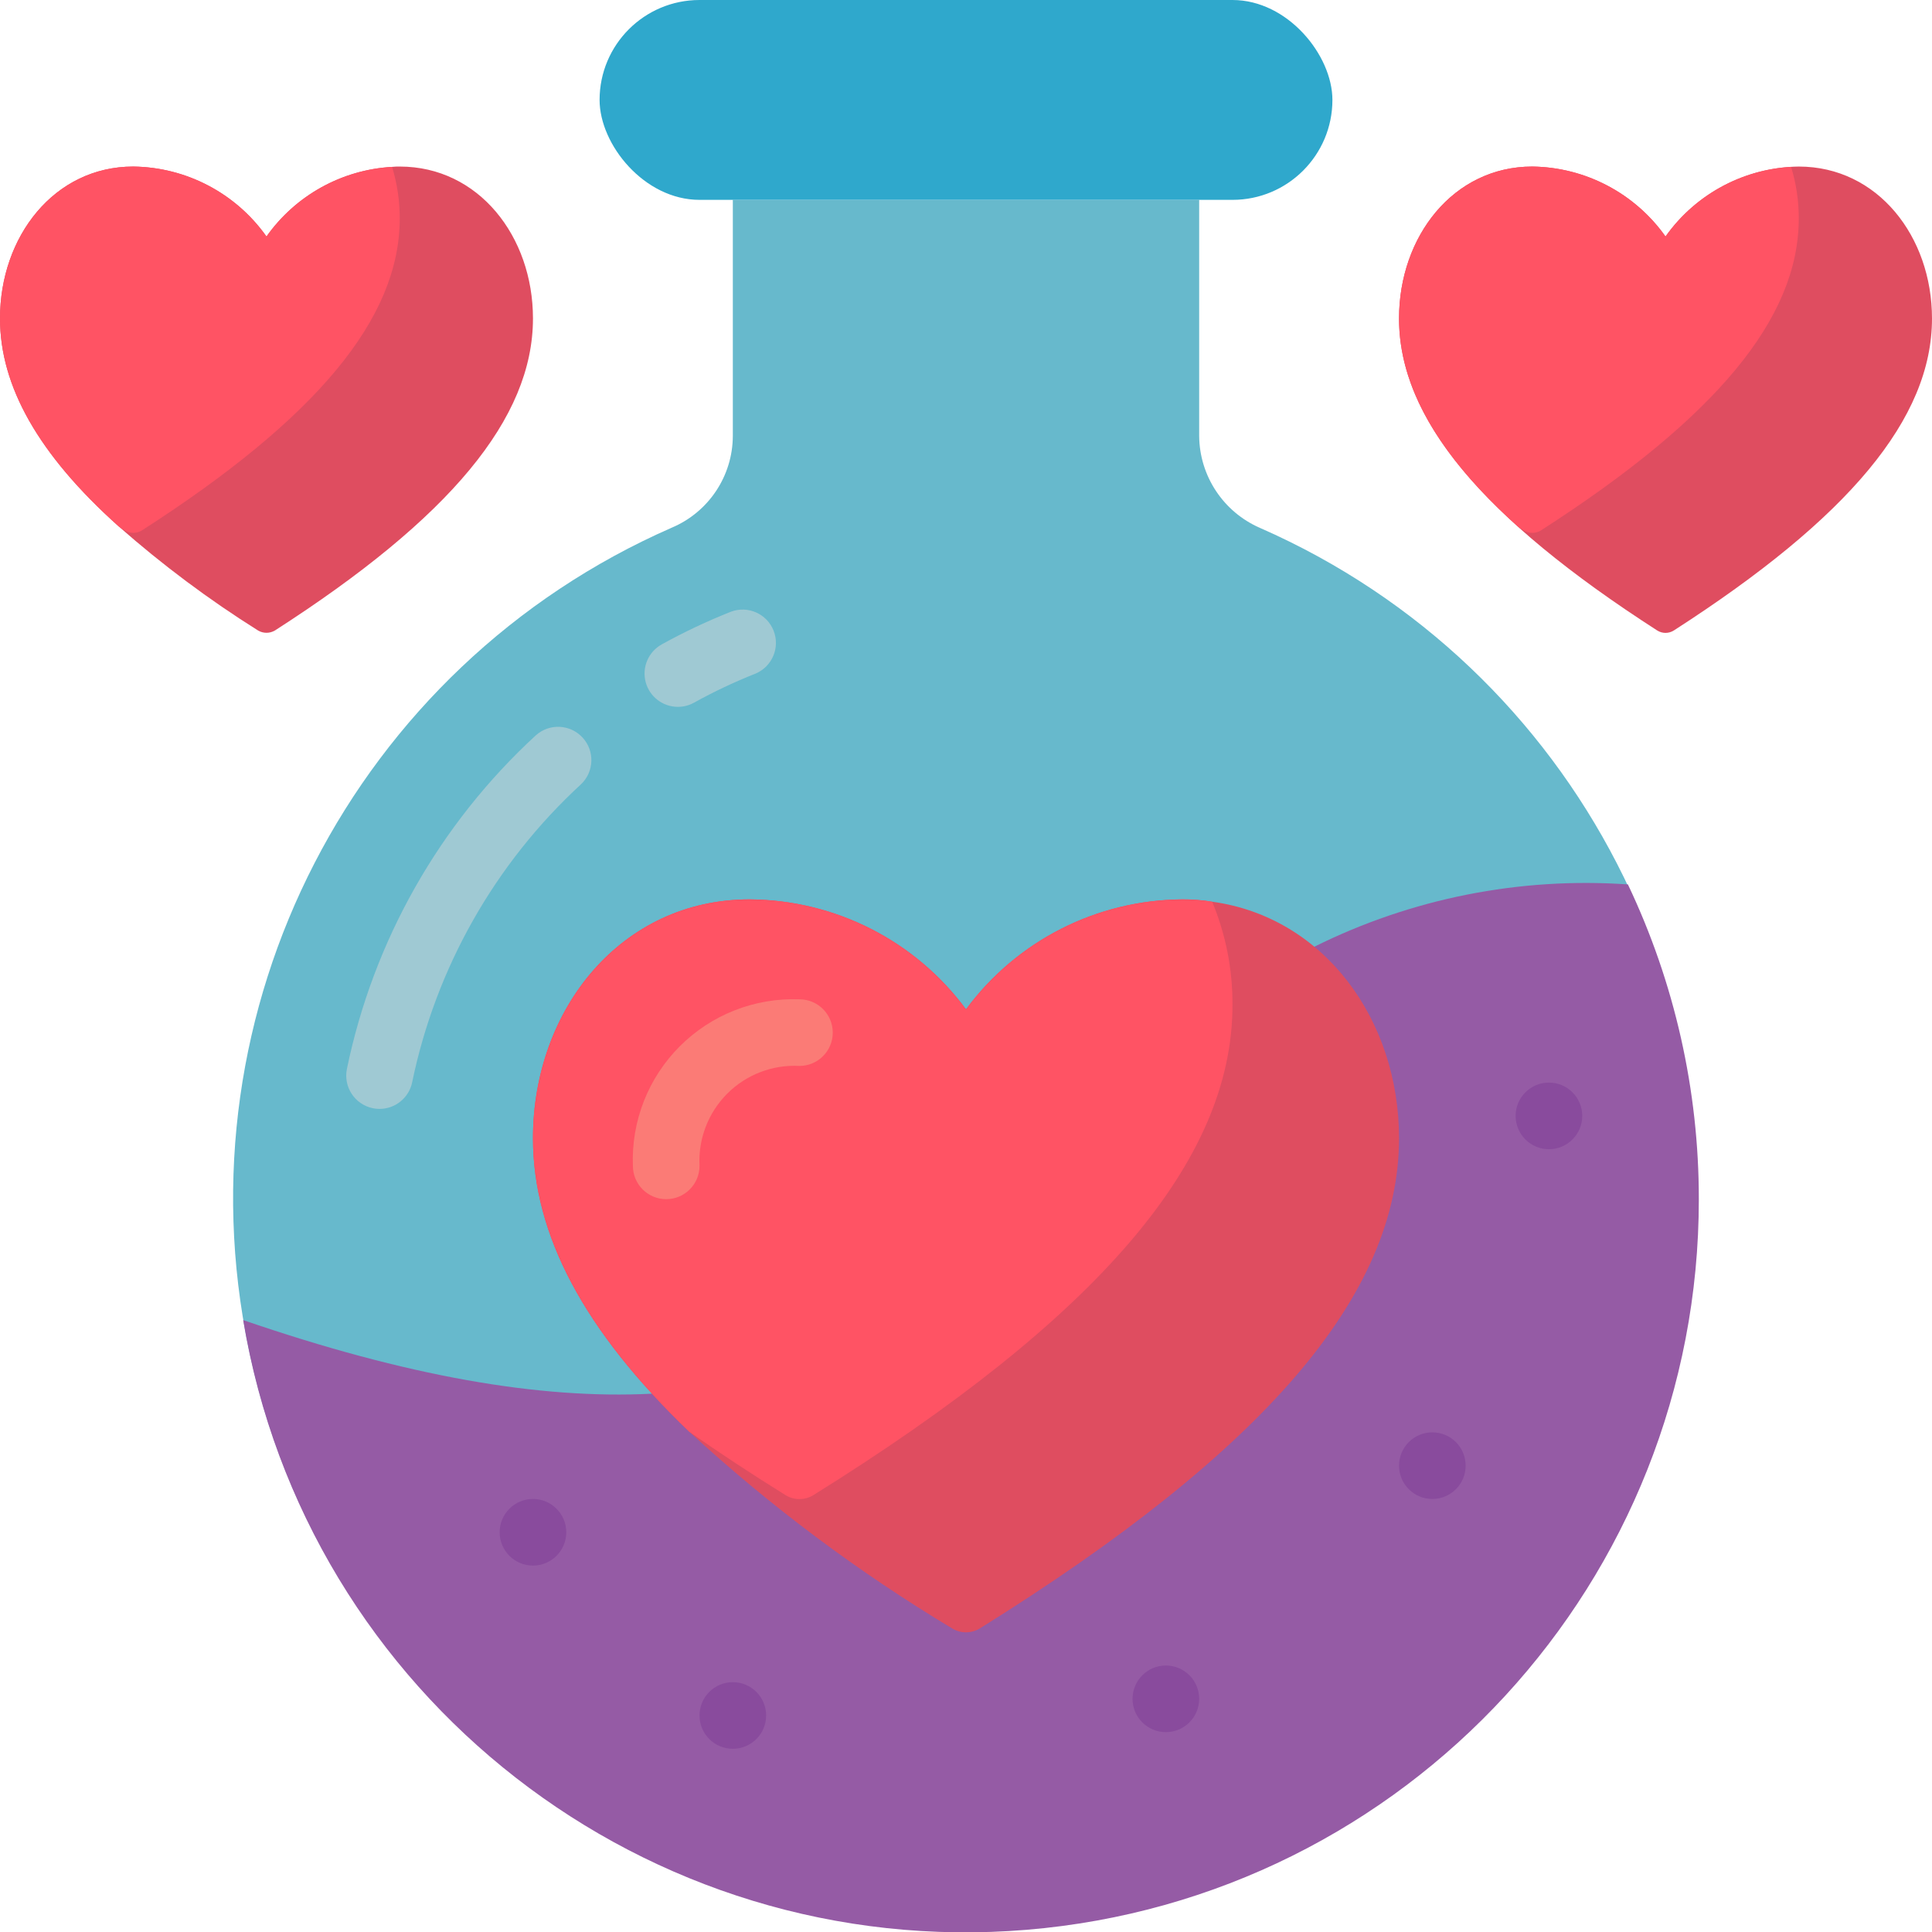 <svg height="512" viewBox="0 0 58 58" width="512" xmlns="http://www.w3.org/2000/svg"><g id="Page-1" fill="none" fill-rule="evenodd"><g id="004---Love-Potion" fill-rule="nonzero"><path id="Shape" d="m36 6v7.09c.011 1.201.728 2.283 1.83 2.76 9.527 4.184 14.818 14.473 12.677 24.656-2.14 10.183-11.126 17.472-21.531 17.466-10.406-.006-19.383-7.305-21.511-17.49-2.129-10.186 3.173-20.469 12.705-24.642 1.105-.468 1.825-1.55 1.83-2.75v-7.09" fill="#67b9cc"/><path id="Shape" d="m51 36c.005 11.448-8.77 20.986-20.179 21.934-11.408.948-21.637-7.012-23.521-18.304 4.92 1.69 8.9 2.38 12.26 2.21l19.9-13.42c2.911-1.448 6.156-2.093 9.4-1.87h.01c1.404 2.952 2.132 6.181 2.13 9.45z" fill="#955ba5"/><rect id="Rectangle-path" fill="#2fa8cc" height="6" rx="3" width="22" x="18"/><g fill="#894b9d"><circle id="Oval" cx="16" cy="46" r="1"/><circle id="Oval" cx="43" cy="44" r="1"/><circle id="Oval" cx="35" cy="51" r="1"/><circle id="Oval" cx="22" cy="51.5" r="1"/><circle id="Oval" cx="46.5" cy="33.5" r="1"/></g><path id="Shape" d="m42 34.17c0 4.71-4.05 9.4-12.59 14.72-.253.151-.567.151-.82 0-2.827-1.697-5.474-3.677-7.9-5.91-3.16-3.03-4.69-5.92-4.69-8.81 0-3.87 2.65-7.17 6.5-7.17 2.566.013 4.975 1.236 6.5 3.3 1.525-2.064 3.934-3.287 6.5-3.3.298-.002.596.021.89.07 3.36.46 5.61 3.54 5.61 7.1z" fill="#df4d60"/><path id="Shape" d="m37 30.17c0 4.71-4.05 9.4-12.59 14.72-.253.151-.567.151-.82 0-1.03-.64-2-1.28-2.9-1.91-3.16-3.03-4.69-5.92-4.69-8.81 0-3.87 2.65-7.17 6.5-7.17 2.566.013 4.975 1.236 6.5 3.3 1.525-2.064 3.934-3.287 6.5-3.3.298-.002.596.021.89.07.409.982.616 2.036.61 3.1z" fill="#ff5364"/><path id="Shape" d="m16 9.56c0 3-2.49 5.99-7.75 9.37-.155.089-.345.089-.5 0-1.479-.928-2.88-1.975-4.19-3.13-2.4-2.15-3.56-4.2-3.56-6.24 0-2.46 1.63-4.56 4-4.56 1.593.019 3.08.8 4 2.1.873-1.235 2.261-2.004 3.77-2.09.076-.008.153-.012.23-.01 2.37 0 4 2.1 4 4.56z" fill="#df4d60"/><path id="Shape" d="m12 6.56c0 3-2.49 5.99-7.75 9.37-.155.089-.345.089-.5 0-.066-.04-.129-.083-.19-.13-2.4-2.15-3.56-4.2-3.56-6.24 0-2.46 1.63-4.56 4-4.56 1.593.019 3.08.8 4 2.1.873-1.235 2.261-2.004 3.77-2.09.154.502.232 1.025.23 1.55z" fill="#ff5364"/><path id="Shape" d="m50 7.1c-.921-1.299-2.408-2.08-4-2.1-2.368 0-4 2.1-4 4.561 0 3 2.493 5.984 7.75 9.366.153.097.347.097.5 0 5.257-3.382 7.75-6.364 7.75-9.366 0-2.461-1.632-4.561-4-4.561-1.592.02-3.079.801-4 2.1z" fill="#df4d60"/><path id="Shape" d="m20 36c-.552 0-1-.448-1-1-.051-1.341.46-2.643 1.409-3.591.949-.949 2.25-1.459 3.591-1.409.552 0 1.0.448 1 1s-.448 1-1 1c-.808-.043-1.596.259-2.168.832-.572.572-.874 1.36-.832 2.168 0 .552-.448 1-1 1z" fill="#fb7b76"/><path id="Shape" d="m11.391 33.29c-.067-0-.134-.007-.2-.021-.541-.112-.888-.641-.776-1.182.795-3.848 2.778-7.35 5.67-10.011.407-.366 1.031-.337 1.403.065.371.401.351 1.026-.045 1.403-2.585 2.379-4.358 5.509-5.07 8.949-.096.465-.507.798-.982.797z" fill="#9fc9d3"/><path id="Shape" d="m20.351 21.22c-.456 0-.854-.307-.969-.748s.084-.904.482-1.126c.674-.373 1.371-.702 2.087-.985.508-.186 1.072.067 1.272.57.2.503-.037 1.074-.534 1.288-.636.252-1.255.544-1.853.875-.148.083-.315.126-.485.126z" fill="#9fc9d3"/><path id="Shape" d="m54 6.56c0 3-2.49 5.99-7.75 9.37-.155.089-.345.089-.5 0-.066-.04-.129-.083-.19-.13-2.4-2.15-3.56-4.2-3.56-6.24 0-2.46 1.63-4.56 4-4.56 1.593.019 3.08.8 4 2.1.873-1.235 2.261-2.004 3.77-2.09.154.502.232 1.025.23 1.55z" fill="#ff5364"/></g></g></svg>